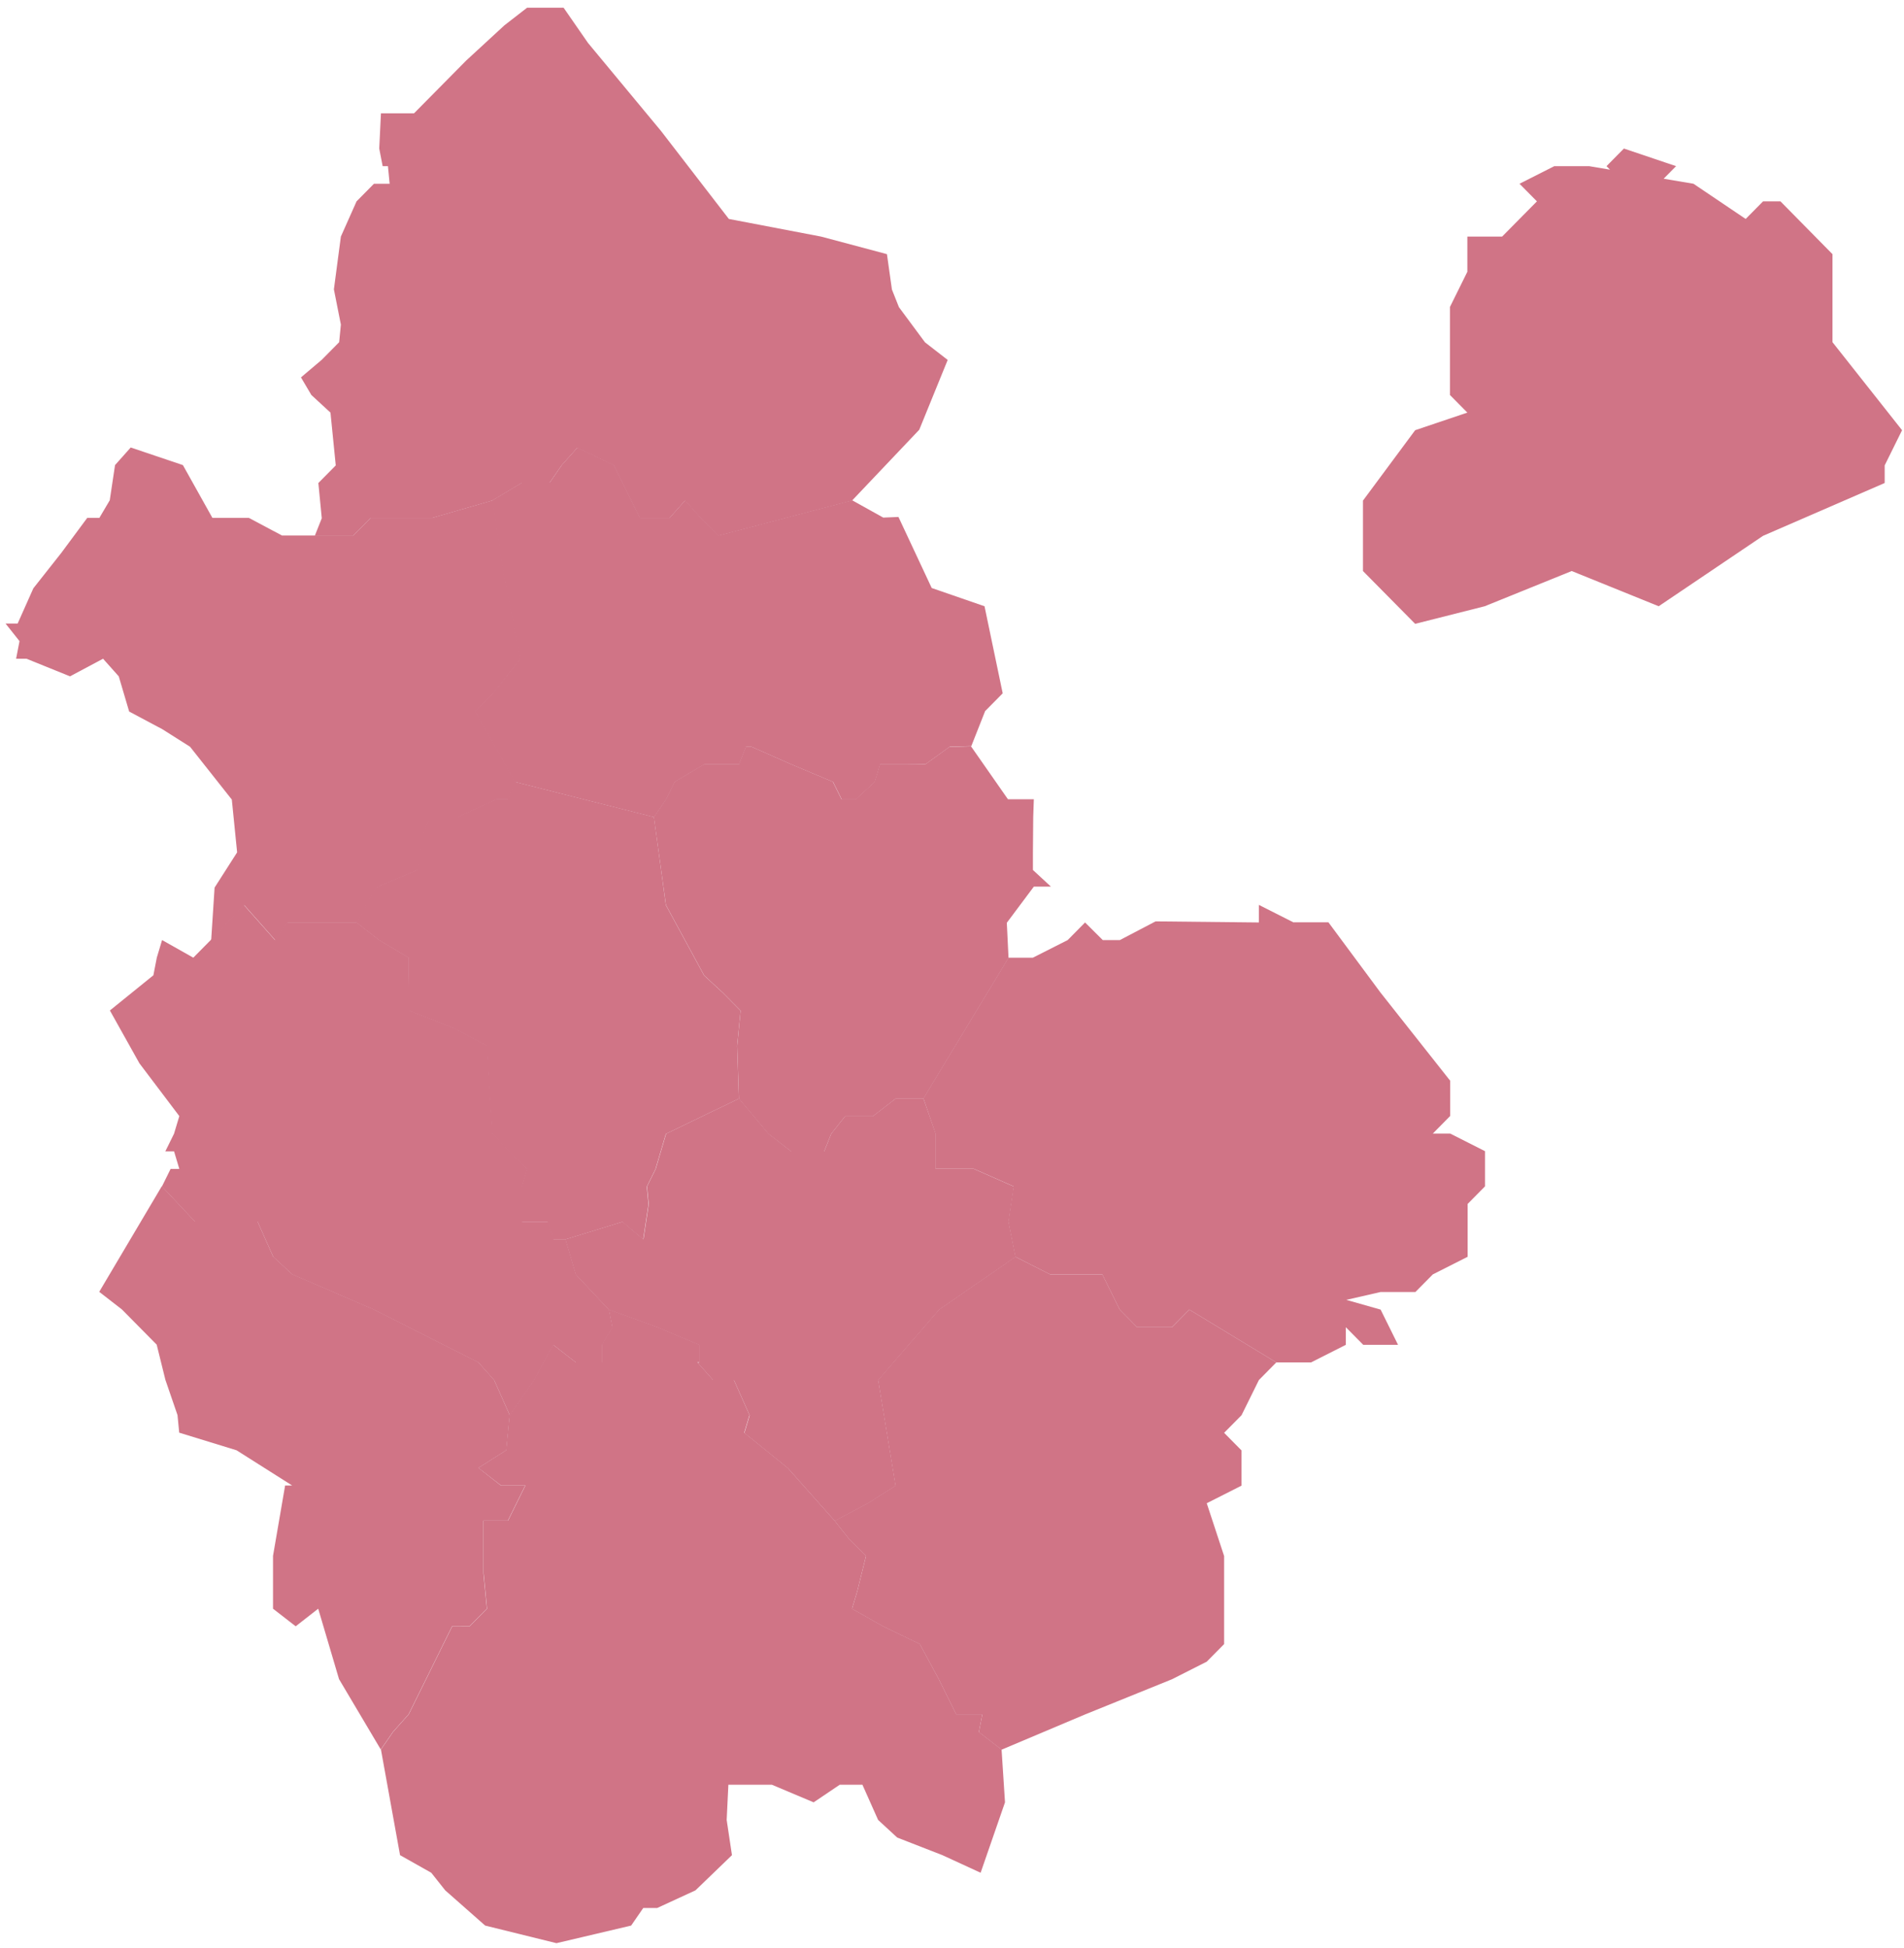 <svg width="129" height="132" fill="none" xmlns="http://www.w3.org/2000/svg"><g opacity=".6" fill="#B01736"><path d="M62.566 74.433h-1.883l-1.536 1.193h-1.884l-.947 1.193-.474 1.192h-2.241l-1.526-1.192-2-2.386-4.945 2.386-.705 2.385-.59 1.193.117 1.193-.358 2.385-1.41-1.192-3.883 1.192.705 2.386 2.241 2.385 3.294 1.193 2.83 1.193v1.193h-.115l1.063 1.193h1.41l1.062 2.385-.357 1.193 2.946 2.386 3.178 3.578 2.241-1.193 1.884-1.193-1.179-7.156 4.125-4.772 5.178-3.578-.474-2.385.358-2.386-2.705-1.193h-2.588V76.82l-.832-2.386z"/><path d="M112.38 12.45l1.178-1.192-3.535-1.193-1.179 1.193 1.179 1.193h2.357zm8.25 1.194h-1.179l-1.178 1.192-3.536-2.385-7.072-1.193h-2.357l-2.357 1.193 1.179 1.193-2.357 2.385h-2.357v2.386L98.237 20.8v5.964l1.179 1.193-3.536 1.193-3.536 4.77v4.772l3.536 3.578 4.714-1.192 5.893-2.386 5.893 2.386 7.071-4.772 8.239-3.578v-1.193l1.179-2.385-4.714-5.964v-5.964l-3.525-3.578zM61.502 51.78h-1.884l-.358 1.193-1.294 1.192h-.947l-.59-1.192-2.83-1.193-2.704-1.193h-.358l-.474 1.193h-2.357l-2 1.193-.588 1.192-.821 1.193.82 5.964 2.59 4.771L49 67.287l1.178 1.193-.231 2.385.115 3.579 2 2.385 1.536 1.193h2.241l.474-1.193.947-1.192h1.884l1.536-1.193h1.884l5.766-9.532-.116-2.386 1.831-2.449h1.158l-1.22-1.129v-1.193l.02-2.396.042-1.203H68.29l-2.505-3.59-1.462.043-1.652 1.193-1.168-.021z"/><path d="M87.647 62.505l-2.357-1.192v1.192l-6.998-.074-2.42 1.267h-1.157l-1.2-1.193-1.178 1.193-2.358 1.193h-1.652l-5.766 9.531.82 2.386v2.386h2.59l2.703 1.192-.357 2.386.473 2.385 2.357 1.193h3.536l1.179 2.386 1.178 1.193h2.357l1.179-1.193 5.893 3.578h2.357l2.357-1.192v-1.193l1.178 1.192h2.358l-1.179-2.385-2.326-.66 2.326-.533h2.357l1.179-1.193 2.357-1.192v-3.579l1.178-1.193v-2.385l-2.357-1.193h-1.178l1.178-1.193V73.23l-4.714-5.964-3.536-4.771h-2.357v.01zM44.304 55.36l-9.429-2.385-.473 1.192h-.821l-2.589 1.193H29.11l-.474 1.193-.358 2.386-2.83 1.192-1.295 2.386 1.537 1.193 1.999 1.193v3.578l3.062 1.193 2.242 1.192.115 2.386.232 3.578 2.357 2.386-.358 1.193v2.385h1.768l.358 1.193h.82l3.883-1.193 1.41 1.193.358-2.386-.115-1.192.589-1.193.705-2.386 4.946-2.385-.116-3.579.231-2.385-1.178-1.193-1.294-1.193-2.59-4.77-.81-5.965z"/><path d="M27.702 66.084V64.89l-2-1.193-1.536-1.193h-4.714l-.82 1.193-2.116-2.385-2.241 2.385-1.179 1.193-2.115-1.193-.358 1.193-.231 1.193-2.947 2.385 2 3.579 2.704 3.578-.358 1.193-.589 1.193h.59l.357 1.192h-.59l-.589 1.193 2.242 2.386h4.24l1.063 2.385 1.295 1.193 5.535 2.386 7.071 3.578 1.063 1.193 1.063 2.385 1.652-2.385 1.294-2.386 1.536 1.193h1.768v-1.193l.705-1.193-.231-1.192-2.242-2.386-.705-2.386h-.82l-.358-1.192h-1.768v-2.386l.358-1.193-2.357-2.385-.232-3.579-.116-2.385-2.241-1.193-3.062-1.193-.021-2.385z"/><path d="M25.114 35.092l-1.178 1.193h-4.83l-2.242-1.193h-2.473l-1.999-3.578-3.536-1.193-1.062 1.193-.358 2.385-.705 1.193H5.91l-1.768 2.386-1.883 2.385-1.063 2.386H.375l.947 1.193-.231 1.193h.705l2.946 1.192 2.241-1.192 1.063 1.192.705 2.386 2.242 1.193 1.883 1.192 2.83 3.579.359 3.578-1.526 2.386-.232 3.578 2.242-2.386 2.115 2.386.82-1.193H24.2l1.294-2.385 2.83-1.193.358-2.386.474-1.192h1.884l2.588-1.193h.821l.474-1.193-2.705-4.771 1.179-1.193 1.883-2.386-1.178-5.963-.705-4.772-4.125 1.193h-4.157zM80.58 88.736l-1.178 1.193h-2.358l-1.178-1.193-1.179-2.386h-3.535l-2.357-1.193-5.178 3.579-4.125 4.77 1.179 7.158-1.884 1.192-2.241 1.193.947 1.193 1.179 1.193-.59 2.385-.357 1.193 2.115 1.193 2.472 1.193 1.295 2.385 1.178 2.386h1.768l-.231 1.193 1.536 1.193 5.65-2.386 5.894-2.386 2.357-1.193 1.178-1.192v-5.964l-1.178-3.579 2.357-1.192v-2.386l-1.179-1.193 1.179-1.192 1.178-2.386 1.179-1.193-5.893-3.578z"/><path d="M60.873 35.029l-1.031.042-2.105-1.171-9.07 2.385-1.179-1.193-1.063-1.192-1.062 1.192h-2l-1.768-3.578-2.472-1.193-1.063 1.193-.821 1.193h-1.884L33.356 33.9l.705 4.77 1.179 5.965-1.884 2.385-1.179 1.193 2.705 4.771 9.428 2.386.821-1.193.59-1.193 1.999-1.193h2.357l.473-1.192h.358l2.704 1.193 2.831 1.192.59 1.193h.947l1.294-1.193.358-1.193h3.062l1.652-1.192 1.462-.043.937-2.375 1.19-1.203-1.232-5.9-3.578-1.236-2.252-4.813zM32.42 99.46l1.883-1.192.232-2.386-1.063-2.386-1.063-1.192-7.071-3.579-5.535-2.385-1.295-1.193-1.063-2.386h-4.24l-2.242-2.385-4.24 7.157 1.536 1.192 2.357 2.386.59 2.385.82 2.386.116 1.193 3.883 1.193 3.767 2.385h-.474l-.82 4.771v3.579l1.536 1.192 1.526-1.192 1.41 4.771 2.83 4.771.821-1.193 1.063-1.193 2.947-5.964h1.178l1.179-1.192-.232-2.386v-3.578h1.652l1.179-2.386h-1.652l-1.516-1.193z"/><path d="M47.371 92.303v-1.192l-2.83-1.193-3.294-1.193.231 1.193-.705 1.193v1.192h-1.768l-1.536-1.192-1.294 2.385-1.652 2.386-.232 2.385-1.883 1.193 1.536 1.193h1.652l-1.178 2.386h-1.652v3.578l.231 2.385-1.179 1.193H30.64l-2.947 5.964-1.062 1.193-.821 1.193 1.294 7.157 2.115 1.192.947 1.193 2.705 2.386 4.83 1.192 5.061-1.192.821-1.193h.947l2.589-1.193 2.473-2.385-.358-2.386.115-2.386h2.947l2.83 1.193 1.768-1.193h1.537l1.063 2.386 1.294 1.193 3.062 1.193 2.589 1.192 1.652-4.771-.232-3.578-1.536-1.193.231-1.193h-1.767l-1.179-2.385-1.294-2.386-2.473-1.193-2.115-1.193.358-1.192.589-2.386-1.179-1.193-.947-1.192-3.178-3.579-2.946-2.385.358-1.193-1.063-2.386h-1.41l-1.063-1.192h.126zm12.722-75.081l-4.472-1.193-6.24-1.193-4.598-5.964-4.946-5.964L38.185.523h-2.473l-1.536 1.192-2.589 2.386-3.536 3.578H25.81l-.116 2.386.232 1.193h.358l.115 1.193h-1.063l-1.178 1.192-1.063 2.386-.473 3.578.473 2.386-.116 1.193-1.178 1.192-1.41 1.193.705 1.193 1.294 1.193.358 3.578-1.179 1.193.232 2.386-.474 1.192h2.589l1.178-1.192h4.125l4.125-1.193 2-1.193h1.883l.821-1.193 1.063-1.193 2.473 1.193 1.767 3.579h2l1.063-1.193 1.062 1.193 1.179 1.192 9.07-2.385 4.557-4.803 1.926-4.729-1.537-1.193-1.767-2.385-.474-1.193-.337-2.396z"/></g></svg>